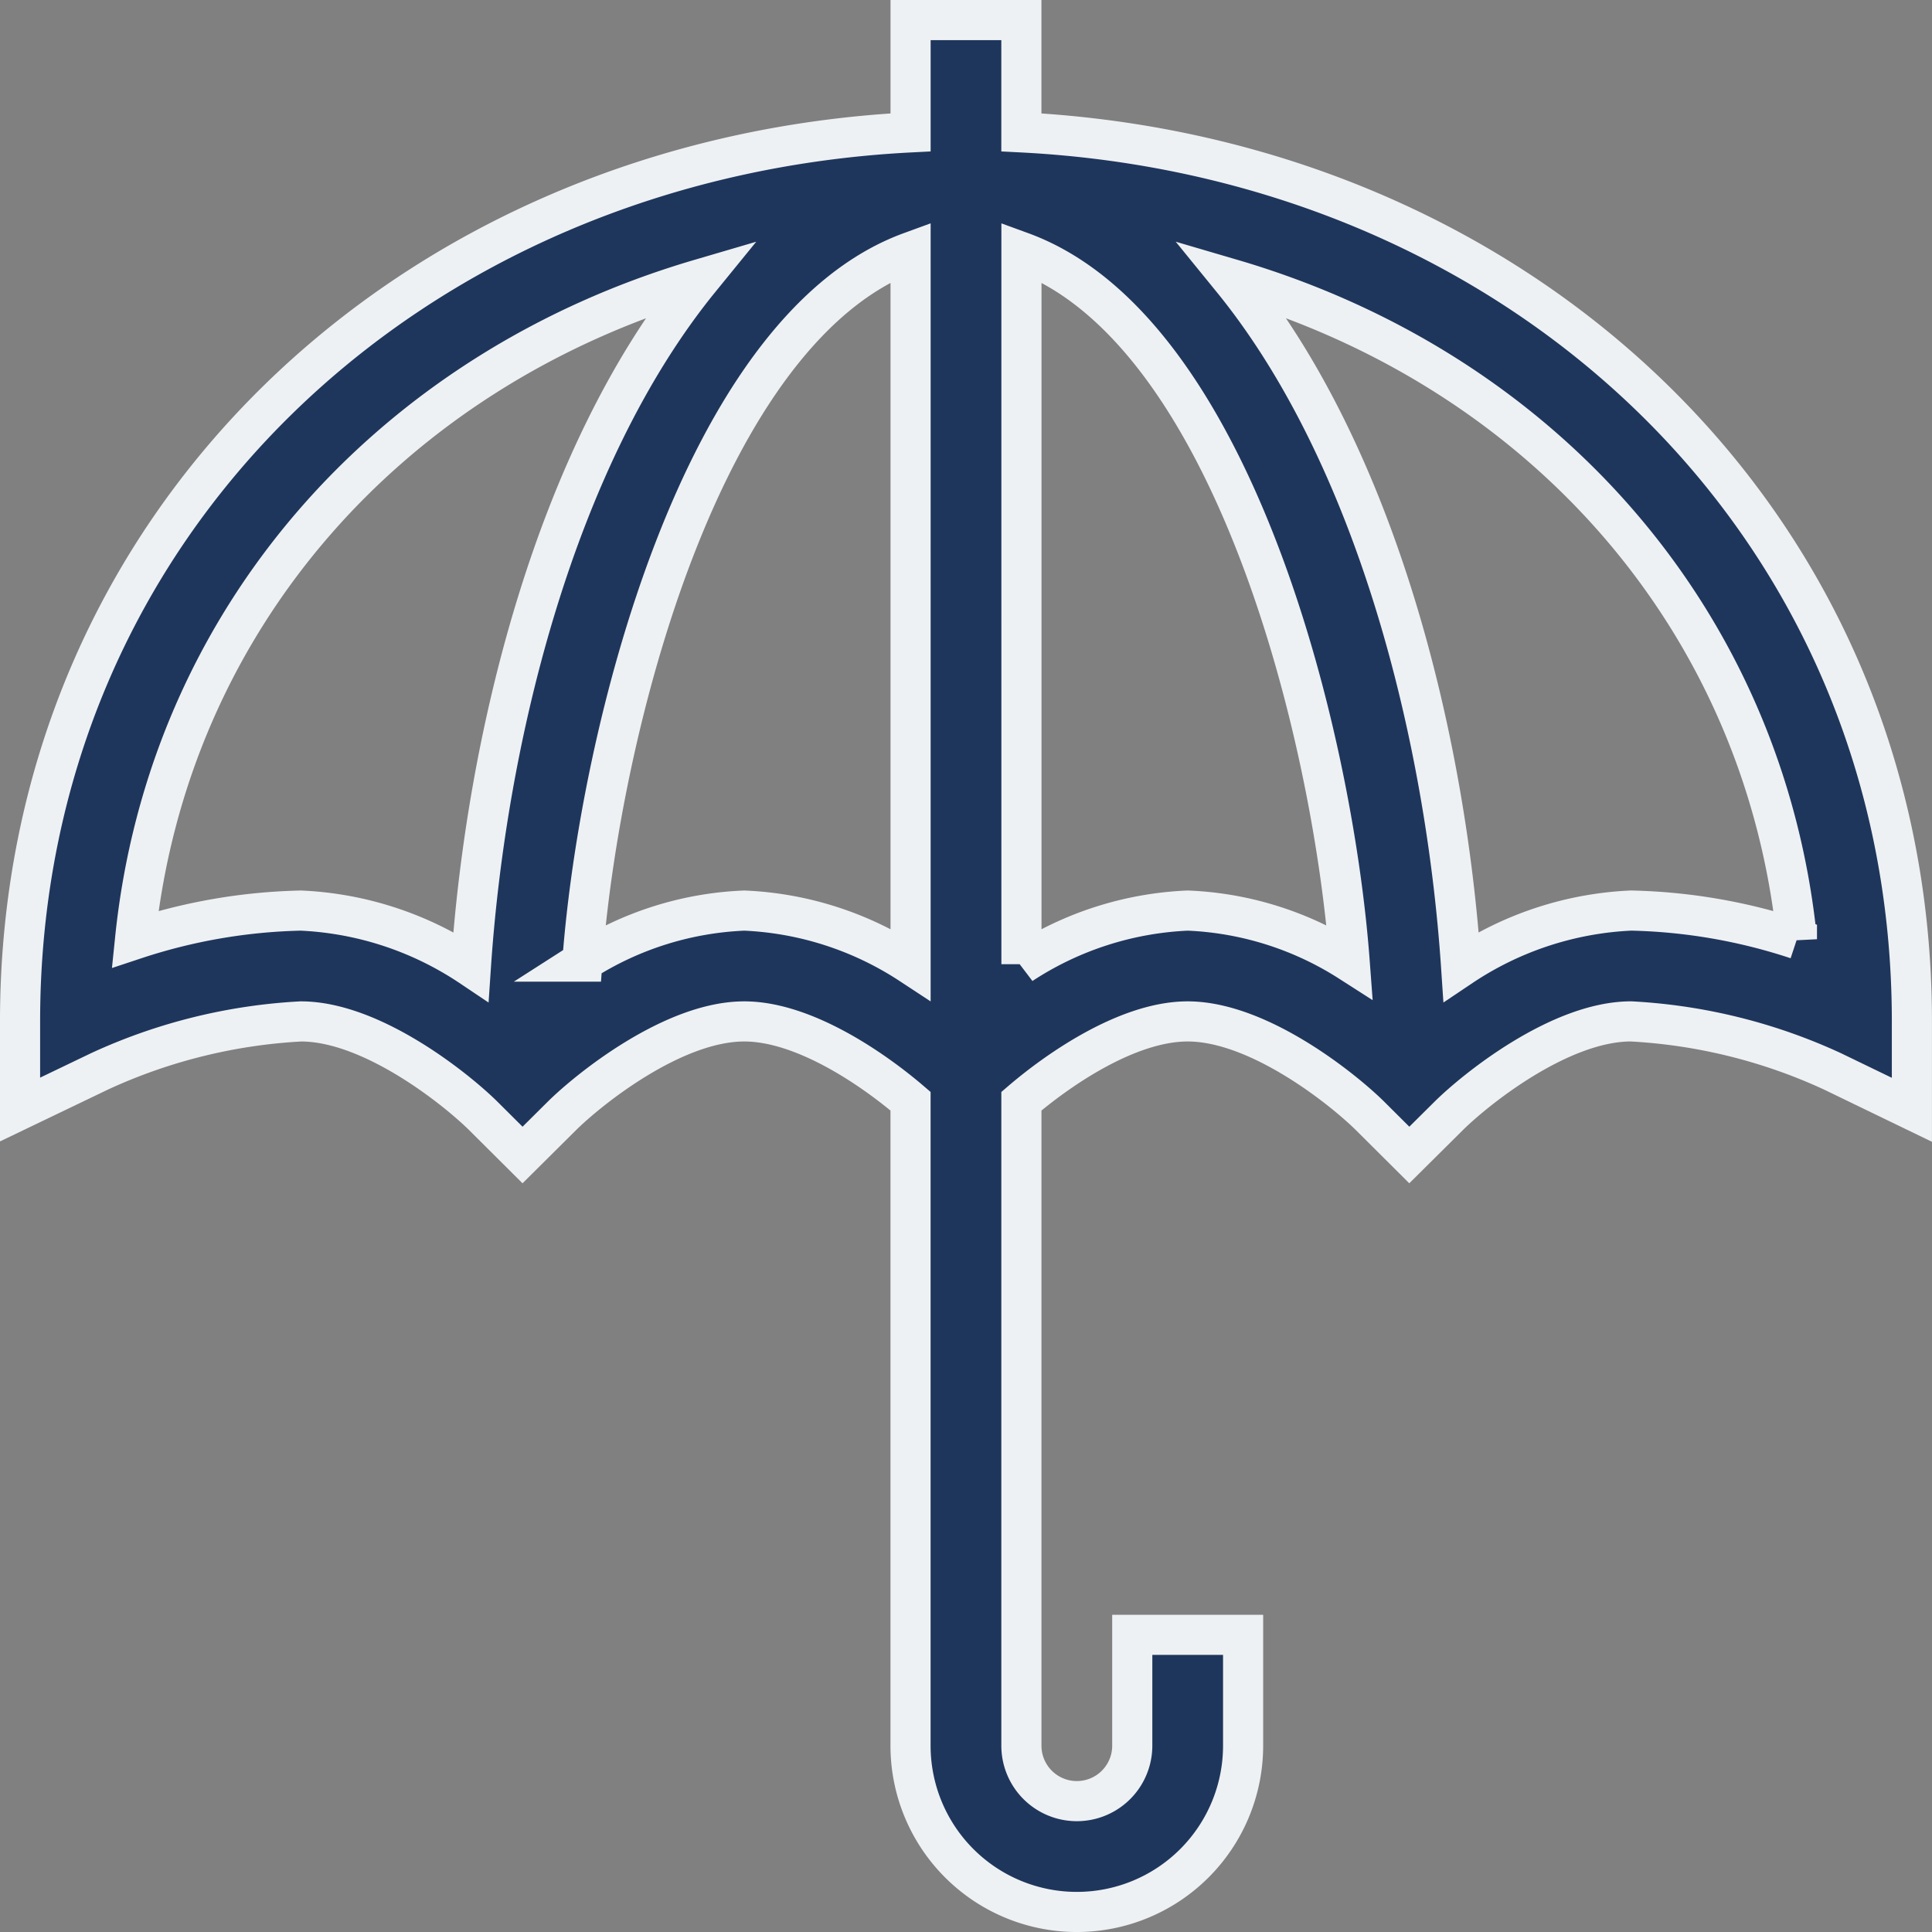 <svg xmlns="http://www.w3.org/2000/svg" width="86.681" height="86.681" viewBox="0 0 86.681 86.681">
  <rect x="0" y="0" width="86.681" height="86.681" fill="#808080" stroke="none"/>
  <g id="Contact_Benefits_icon4" transform="translate(0.9 0.9)">
    <path id="Path_476" data-name="Path 476" d="M3.567,47.167a24.658,24.658,0,0,1,9.033-2.24c3.208,0,7,3.067,8.189,4.245l1.755,1.748L24.3,49.176c1.191-1.182,4.984-4.249,8.192-4.249,2.711,0,5.839,2.19,7.46,3.579V77.421a7.46,7.46,0,0,0,14.921,0V72.448H49.9v4.974a2.487,2.487,0,0,1-4.974,0V48.507c1.624-1.392,4.751-3.58,7.46-3.58,3.208,0,7,3.067,8.189,4.245l1.755,1.748,1.758-1.745c1.191-1.182,4.984-4.249,8.192-4.249a24.654,24.654,0,0,1,9.032,2.24l3.567,1.726V44.927c0-22.424-17.631-38.754-39.954-39.888V0H39.954V5.039C17.623,6.174,0,22.511,0,44.927L0,48.88Zm21.661-4.924c.765-10.266,5.317-28.4,14.726-31.836V42.361a14.74,14.74,0,0,0-7.46-2.407A14.571,14.571,0,0,0,25.228,42.243Zm19.7.117V10.408C54.378,13.859,58.89,32,59.654,42.244a14.57,14.57,0,0,0-7.266-2.29A14.742,14.742,0,0,0,44.927,42.361Zm34.793-1.122a25.388,25.388,0,0,0-7.439-1.285,14.89,14.89,0,0,0-7.628,2.51c-.686-10.23-3.775-22.857-10.275-30.838C68.343,15.724,78.258,26.964,79.721,41.239ZM30.5,11.626C24,19.607,20.913,32.235,20.227,42.464a14.89,14.89,0,0,0-7.628-2.51,25.388,25.388,0,0,0-7.439,1.285C6.624,26.964,16.538,15.724,30.5,11.626Z" fill="#1f365c" stroke="#eef1f4" stroke-width="1.8"/>
  </g>
</svg>
